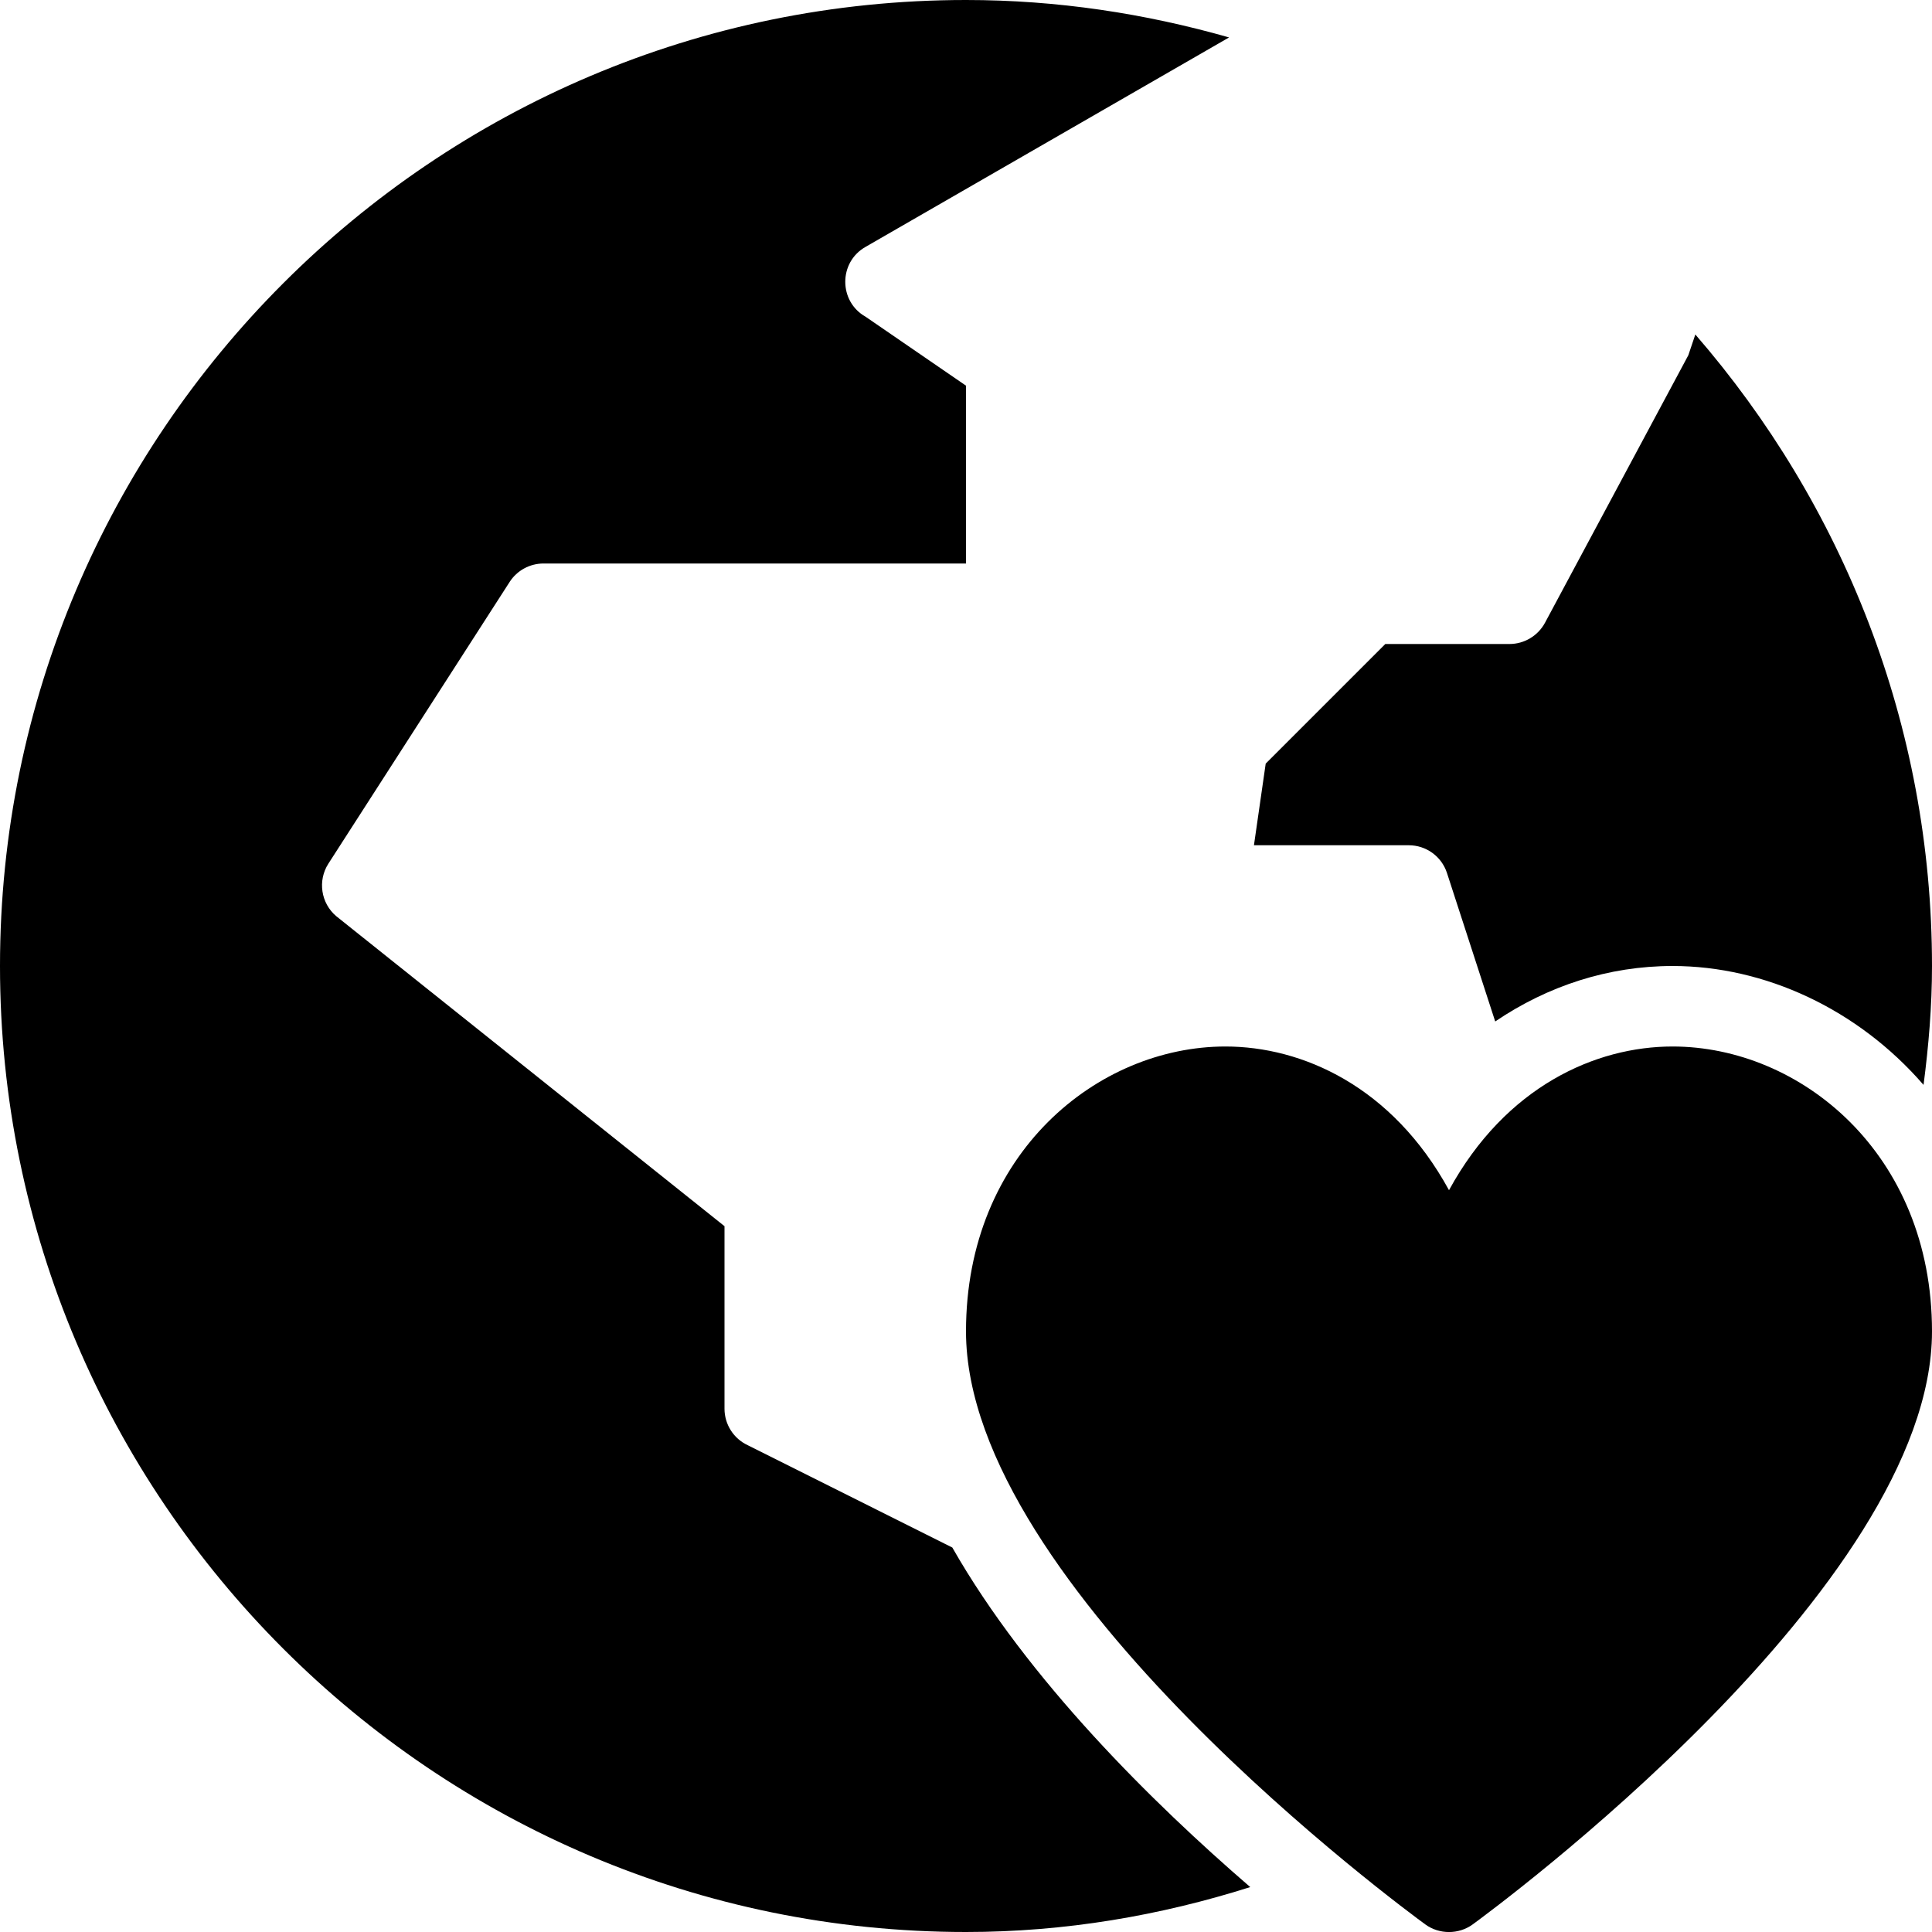 <?xml version="1.0" encoding="utf-8"?>
<!-- Generator: Adobe Illustrator 19.2.0, SVG Export Plug-In . SVG Version: 6.00 Build 0)  -->
<svg version="1.1" xmlns="http://www.w3.org/2000/svg" xmlns:xlink="http://www.w3.org/1999/xlink" x="0px" y="0px" width="24px"
	 height="24px" viewBox="0 0 24 24" enable-background="new 0 0 24 24" xml:space="preserve">
<g id="Filled_Icons">
	<g>
		<path d="M11.83,19.224l-2.539-1.27C9.113,17.872,9,17.694,9,17.5v-2.268l-4.822-3.85c-0.192-0.162-0.234-0.442-0.099-0.653
			l2.252-3.5C6.423,7.086,6.582,7,6.752,7H12V4.791l-1.248-0.857c-0.334-0.188-0.337-0.676,0-0.867l4.516-2.602
			C14.227,0.168,13.134,0,12,0C5.383,0,0,5.383,0,12c0,6.616,5.383,12,12,12c1.233,0,2.414-0.204,3.531-0.558
			C14.318,22.395,12.768,20.868,11.83,19.224z"/>
		<path d="M17.974,10.842l0.6,1.847C19.228,12.246,19.982,12,20.777,12c1.147,0,2.302,0.535,3.118,1.477
			C23.958,12.993,24,12.502,24,12c0-3-1.114-5.739-2.94-7.845l-0.087,0.258l-1.781,3.324C19.105,7.898,18.935,8,18.752,8h-1.543
			l-1.486,1.486L15.577,10.5H17.5C17.715,10.5,17.906,10.637,17.974,10.842z"/>
		<path d="M20.777,13c-0.951,0-2.071,0.492-2.777,1.785C17.294,13.493,16.174,13,15.223,13C13.639,13,12,14.324,12,16.539
			c0,3.18,5.473,7.196,5.706,7.367c0.173,0.126,0.415,0.126,0.588,0C18.527,23.735,24,19.719,24,16.539
			C24,14.324,22.361,13,20.777,13z"/>
	</g>
</g>
<g id="invisible_shape">
	<rect fill="none" width="24" height="24"/>
</g>
</svg>
